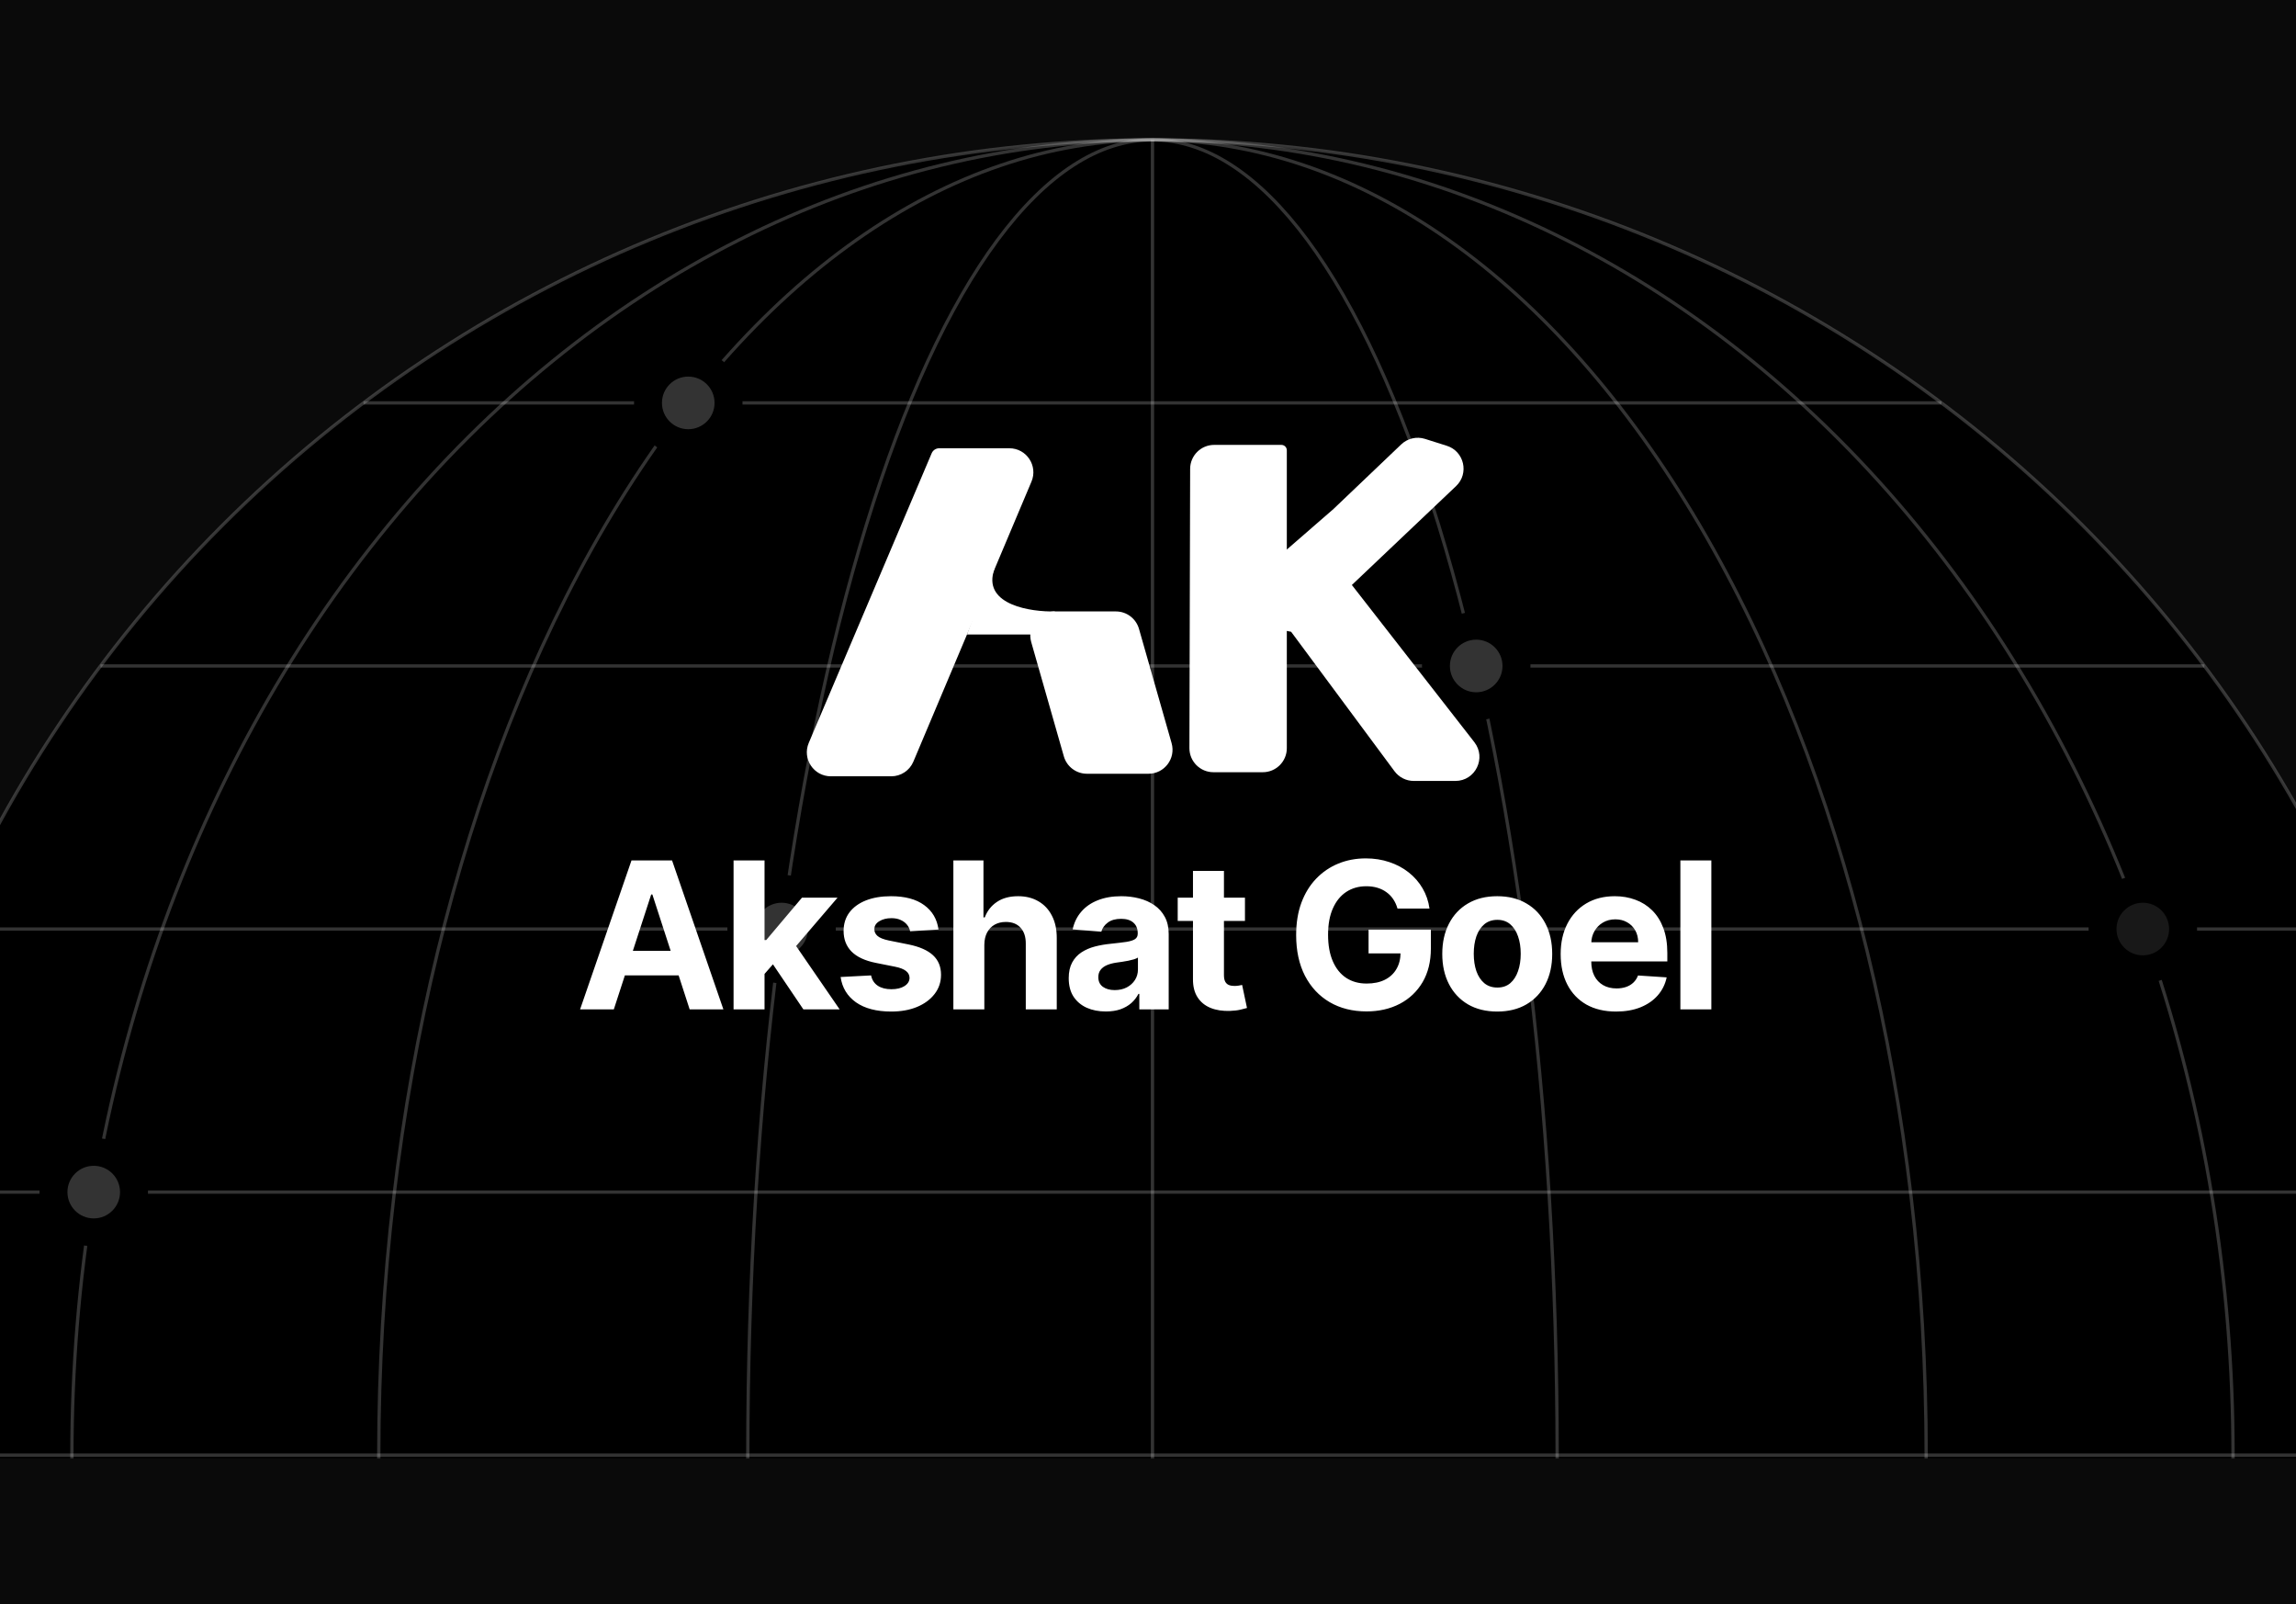 <svg width="471" height="329" viewBox="0 0 471 329" fill="none" xmlns="http://www.w3.org/2000/svg">
<rect x="0" y="0" width="471" height="329" fill="#808080" stroke="none"/>
<g clip-path="url(#clip0_1261_1224)">
<rect width="471" height="329" fill="#0A0A0A"/>
<g clip-path="url(#clip1_1261_1224)">
<path d="M236.418 568.172C385.396 568.172 506.167 447.402 506.167 298.424C506.167 149.446 385.396 28.675 236.418 28.675C87.44 28.675 -33.33 149.446 -33.33 298.424C-33.33 447.402 87.44 568.172 236.418 568.172Z" fill="black"/>
<path d="M236.418 568.173C307.96 568.173 376.572 539.753 427.159 489.165C477.747 438.578 506.167 369.966 506.167 298.424C506.167 226.882 477.747 158.271 427.159 107.683C376.572 57.096 307.96 28.676 236.418 28.676" stroke="white" stroke-opacity="0.2" stroke-width="0.674"/>
<path d="M236.418 568.173C295.208 568.173 351.59 539.753 393.16 489.165C434.731 438.578 458.085 369.966 458.085 298.424C458.085 226.882 434.731 158.271 393.16 107.683C351.59 57.096 295.208 28.676 236.418 28.676" stroke="white" stroke-opacity="0.2" stroke-width="0.674"/>
<path d="M236.418 568.173C278.513 568.173 318.883 539.753 348.648 489.165C378.413 438.578 395.135 369.966 395.135 298.424C395.135 226.882 378.413 158.271 348.648 107.683C318.883 57.096 278.513 28.676 236.418 28.676" stroke="white" stroke-opacity="0.2" stroke-width="0.674"/>
<path d="M236.418 568.173C258.435 568.173 279.55 539.753 295.118 489.165C310.686 438.578 319.432 369.966 319.432 298.424C319.432 226.882 310.686 158.271 295.118 107.683C279.55 57.096 258.435 28.676 236.418 28.676" stroke="white" stroke-opacity="0.2" stroke-width="0.674"/>
<path d="M236.418 568.173V28.676" stroke="white" stroke-opacity="0.2" stroke-width="0.674"/>
<path d="M236.415 28.676C214.399 28.676 193.284 57.096 177.716 107.683C162.148 158.271 153.402 226.882 153.402 298.424C153.402 369.966 162.148 438.578 177.716 489.165C193.284 539.753 214.399 568.173 236.415 568.173" stroke="white" stroke-opacity="0.2" stroke-width="0.674"/>
<path d="M236.416 28.676C194.322 28.676 153.951 57.096 124.186 107.683C94.421 158.271 77.699 226.882 77.699 298.424C77.699 369.966 94.421 438.578 124.186 489.165C153.951 539.753 194.322 568.173 236.416 568.173" stroke="white" stroke-opacity="0.2" stroke-width="0.674"/>
<path d="M236.416 28.676C177.626 28.676 121.244 57.096 79.674 107.683C38.103 158.271 14.749 226.882 14.749 298.424C14.749 369.966 38.103 438.578 79.674 489.165C121.244 539.753 177.626 568.173 236.416 568.173" stroke="white" stroke-opacity="0.2" stroke-width="0.674"/>
<path d="M236.418 28.675C164.877 28.675 96.265 57.095 45.677 107.683C-4.91 158.271 -33.33 226.882 -33.33 298.424C-33.33 369.966 -4.91 438.577 45.677 489.165C96.265 539.752 164.877 568.172 236.418 568.172" stroke="white" stroke-opacity="0.2" stroke-width="0.674"/>
<path d="M74.567 82.625H398.266" stroke="white" stroke-opacity="0.2" stroke-width="0.674"/>
<path d="M20.619 136.575H452.216" stroke="white" stroke-opacity="0.2" stroke-width="0.674"/>
<path d="M-10.811 190.525H483.646" stroke="white" stroke-opacity="0.2" stroke-width="0.674"/>
<path d="M-27.881 244.474H500.716" stroke="white" stroke-opacity="0.2" stroke-width="0.674"/>
<path d="M-33.33 298.424H506.167" stroke="white" stroke-opacity="0.2" stroke-width="0.674"/>
<path d="M236.418 28.676C284.381 28.676 331.049 47.606 369.419 82.625C386.222 97.962 401.149 116.127 413.752 136.575C424.048 153.281 432.715 171.386 439.58 190.525" stroke="url(#paint0_radial_1261_1224)" stroke-width="1.349" stroke-linecap="round"/>
<path d="M439.575 201.315C445.534 201.315 450.365 196.484 450.365 190.525C450.365 184.566 445.534 179.735 439.575 179.735C433.616 179.735 428.785 184.566 428.785 190.525C428.785 196.484 433.616 201.315 439.575 201.315Z" fill="black" stroke="url(#paint1_linear_1261_1224)" stroke-width="0.674"/>
<path fill-rule="evenodd" clip-rule="evenodd" d="M439.911 185.131C439.911 185.131 437.272 187.658 436.837 188.096C436.783 188.15 436.775 188.234 436.819 188.297C436.862 188.36 436.944 188.384 437.015 188.355L439.51 187.338L442.12 191.443C442.164 191.513 442.255 191.538 442.33 191.501C442.405 191.464 442.439 191.377 442.409 191.3C442.076 190.462 439.911 185.131 439.911 185.131ZM438.423 189.203C438.465 189.132 438.445 189.041 438.378 188.993C438.31 188.945 438.216 188.956 438.161 189.017C437.635 189.604 434.179 193.56 434.179 193.56C434.179 193.56 437.677 194.439 438.246 194.568C438.321 194.585 438.398 194.548 438.43 194.479C438.462 194.41 438.441 194.329 438.379 194.284L436.311 192.78L438.423 189.203ZM443.657 190.249C443.631 190.175 443.555 190.13 443.477 190.143C443.398 190.155 443.341 190.222 443.341 190.3V192.807L438.531 192.899C438.447 192.901 438.378 192.965 438.372 193.048C438.366 193.13 438.425 193.203 438.508 193.216C439.36 193.353 444.969 194.284 444.969 194.284C444.969 194.284 443.844 190.788 443.657 190.249Z" fill="black"/>
<path d="M439.574 195.921C442.554 195.921 444.969 193.505 444.969 190.526C444.969 187.546 442.554 185.131 439.574 185.131C436.595 185.131 434.179 187.546 434.179 190.526C434.179 193.505 436.595 195.921 439.574 195.921Z" fill="#181818"/>
<path d="M236.417 28.676C188.455 28.676 141.787 47.607 103.417 82.626C86.613 97.963 71.686 116.127 59.084 136.576C48.787 153.282 40.12 171.386 33.256 190.526C27.039 207.861 22.337 225.943 19.229 244.475" stroke="url(#paint2_radial_1261_1224)" stroke-width="1.349" stroke-linecap="round"/>
<path d="M19.23 255.265C25.189 255.265 30.02 250.434 30.02 244.475C30.02 238.515 25.189 233.685 19.23 233.685C13.271 233.685 8.44 238.515 8.44 244.475C8.44 250.434 13.271 255.265 19.23 255.265Z" fill="black" stroke="url(#paint3_linear_1261_1224)" stroke-width="0.674"/>
<path fill-rule="evenodd" clip-rule="evenodd" d="M19.567 239.08C19.567 239.08 16.928 241.607 16.493 242.045C16.439 242.099 16.431 242.183 16.474 242.246C16.518 242.309 16.6 242.333 16.671 242.304L19.166 241.287L21.776 245.392C21.82 245.462 21.911 245.487 21.986 245.45C22.061 245.413 22.095 245.326 22.064 245.25C21.732 244.411 19.567 239.08 19.567 239.08ZM18.079 243.152C18.121 243.081 18.101 242.99 18.033 242.942C17.965 242.894 17.872 242.905 17.817 242.966C17.291 243.553 13.835 247.509 13.835 247.509C13.835 247.509 17.332 248.388 17.902 248.517C17.977 248.534 18.054 248.497 18.086 248.428C18.118 248.359 18.097 248.278 18.035 248.233L15.967 246.729L18.079 243.152ZM23.313 244.198C23.287 244.124 23.211 244.079 23.132 244.092C23.054 244.104 22.997 244.171 22.997 244.249V246.756L18.186 246.848C18.102 246.85 18.034 246.914 18.028 246.997C18.022 247.079 18.081 247.152 18.164 247.166C19.015 247.302 24.625 248.233 24.625 248.233C24.625 248.233 23.499 244.738 23.313 244.198Z" fill="black"/>
<path d="M19.23 249.87C22.209 249.87 24.625 247.454 24.625 244.475C24.625 241.495 22.209 239.08 19.23 239.08C16.25 239.08 13.835 241.495 13.835 244.475C13.835 247.454 16.25 249.87 19.23 249.87Z" fill="white" fill-opacity="0.2"/>
<path d="M236.418 28.676C254.38 28.676 271.857 47.606 286.226 82.625C292.519 97.962 298.109 116.127 302.829 136.575" stroke="url(#paint4_radial_1261_1224)" stroke-width="1.349" stroke-linecap="round"/>
<path d="M302.827 147.366C308.786 147.366 313.617 142.535 313.617 136.576C313.617 130.617 308.786 125.786 302.827 125.786C296.867 125.786 292.037 130.617 292.037 136.576C292.037 142.535 296.867 147.366 302.827 147.366Z" fill="black" stroke="url(#paint5_linear_1261_1224)" stroke-width="0.674"/>
<path fill-rule="evenodd" clip-rule="evenodd" d="M303.164 131.181C303.164 131.181 300.525 133.709 300.089 134.146C300.036 134.201 300.028 134.285 300.071 134.347C300.114 134.41 300.197 134.435 300.268 134.405L302.763 133.389L305.372 137.493C305.417 137.563 305.508 137.588 305.583 137.551C305.658 137.514 305.692 137.428 305.661 137.351C305.329 136.512 303.164 131.181 303.164 131.181ZM301.675 135.253C301.717 135.182 301.698 135.092 301.63 135.044C301.562 134.996 301.468 135.006 301.413 135.068C300.888 135.654 297.432 139.611 297.432 139.611C297.432 139.611 300.929 140.489 301.499 140.618C301.574 140.635 301.65 140.598 301.683 140.529C301.715 140.461 301.693 140.379 301.632 140.334L299.564 138.83L301.675 135.253ZM306.909 136.299C306.884 136.225 306.807 136.18 306.729 136.193C306.651 136.206 306.593 136.272 306.593 136.35V138.857L301.783 138.95C301.699 138.951 301.63 139.016 301.624 139.098C301.618 139.18 301.677 139.253 301.76 139.267C302.612 139.403 308.222 140.334 308.222 140.334C308.222 140.334 307.096 136.839 306.909 136.299Z" fill="black"/>
<path d="M302.827 141.971C305.806 141.971 308.222 139.556 308.222 136.576C308.222 133.596 305.806 131.181 302.827 131.181C299.847 131.181 297.432 133.596 297.432 136.576C297.432 139.556 299.847 141.971 302.827 141.971Z" fill="white" fill-opacity="0.2"/>
<path d="M236.421 28.676C218.46 28.676 200.983 47.607 186.614 82.626H141.191" stroke="url(#paint6_radial_1261_1224)" stroke-width="1.349" stroke-linecap="round"/>
<path d="M141.189 93.416C147.148 93.416 151.979 88.585 151.979 82.626C151.979 76.667 147.148 71.836 141.189 71.836C135.23 71.836 130.399 76.667 130.399 82.626C130.399 88.585 135.23 93.416 141.189 93.416Z" fill="black" stroke="url(#paint7_linear_1261_1224)" stroke-width="0.674"/>
<path fill-rule="evenodd" clip-rule="evenodd" d="M141.525 77.231C141.525 77.231 138.886 79.759 138.451 80.196C138.397 80.251 138.389 80.335 138.432 80.397C138.476 80.46 138.558 80.485 138.629 80.456L141.124 79.439L143.733 83.543C143.778 83.613 143.869 83.638 143.944 83.602C144.019 83.564 144.053 83.478 144.022 83.401C143.69 82.562 141.525 77.231 141.525 77.231ZM140.037 81.303C140.079 81.232 140.059 81.142 139.991 81.094C139.924 81.046 139.83 81.056 139.775 81.118C139.249 81.704 135.793 85.661 135.793 85.661C135.793 85.661 139.29 86.539 139.86 86.668C139.935 86.685 140.012 86.648 140.044 86.579C140.076 86.511 140.055 86.429 139.993 86.384L137.925 84.88L140.037 81.303ZM145.271 82.349C145.245 82.275 145.169 82.23 145.09 82.243C145.012 82.256 144.955 82.322 144.955 82.4V84.907L140.145 85C140.061 85.001 139.992 85.066 139.986 85.148C139.98 85.23 140.039 85.303 140.122 85.317C140.973 85.454 146.583 86.384 146.583 86.384C146.583 86.384 145.457 82.889 145.271 82.349Z" fill="black"/>
<path d="M141.188 88.021C144.168 88.021 146.583 85.606 146.583 82.626C146.583 79.647 144.168 77.231 141.188 77.231C138.208 77.231 135.793 79.647 135.793 82.626C135.793 85.606 138.208 88.021 141.188 88.021Z" fill="white" fill-opacity="0.2"/>
<path d="M236.427 28.676V82.626V136.576V190.525H160.344" stroke="url(#paint8_radial_1261_1224)" stroke-width="1.349" stroke-linecap="round"/>
<path d="M160.331 201.315C166.291 201.315 171.121 196.484 171.121 190.525C171.121 184.566 166.291 179.735 160.331 179.735C154.372 179.735 149.542 184.566 149.542 190.525C149.542 196.484 154.372 201.315 160.331 201.315Z" fill="black" stroke="url(#paint9_linear_1261_1224)" stroke-width="0.674"/>
<path fill-rule="evenodd" clip-rule="evenodd" d="M160.673 185.131C160.673 185.131 158.033 187.658 157.598 188.096C157.544 188.15 157.537 188.234 157.58 188.297C157.623 188.36 157.705 188.384 157.777 188.355L160.272 187.338L162.881 191.443C162.925 191.513 163.017 191.538 163.091 191.501C163.166 191.464 163.2 191.377 163.17 191.3C162.838 190.462 160.673 185.131 160.673 185.131ZM159.184 189.203C159.226 189.132 159.207 189.041 159.139 188.993C159.071 188.945 158.977 188.955 158.922 189.017C158.396 189.604 154.94 193.56 154.94 193.56C154.94 193.56 158.438 194.439 159.007 194.568C159.082 194.585 159.159 194.547 159.191 194.479C159.224 194.41 159.202 194.329 159.14 194.284L157.073 192.78L159.184 189.203ZM164.418 190.249C164.392 190.175 164.316 190.13 164.238 190.143C164.159 190.155 164.102 190.222 164.102 190.3V192.807L159.292 192.899C159.208 192.901 159.139 192.965 159.133 193.047C159.127 193.13 159.186 193.203 159.269 193.216C160.121 193.353 165.73 194.284 165.73 194.284C165.73 194.284 164.605 190.788 164.418 190.249Z" fill="black"/>
<path d="M160.335 195.92C163.315 195.92 165.73 193.505 165.73 190.526C165.73 187.546 163.315 185.131 160.335 185.131C157.356 185.131 154.94 187.546 154.94 190.526C154.94 193.505 157.356 195.92 160.335 195.92Z" fill="white" fill-opacity="0.2"/>
</g>
<path d="M203.794 117.333C201.972 124.061 211.444 125.509 216.408 125.392L211.503 130.122H198.363C200.933 123.056 205.616 110.606 203.794 117.333Z" fill="white"/>
<path d="M240.342 152.4L233.652 128.966C233.048 126.851 231.115 125.392 228.915 125.392H216.281C213.008 125.392 210.645 128.524 211.543 131.671L218.234 155.105C218.838 157.221 220.771 158.679 222.971 158.679H235.605C238.878 158.679 241.241 155.547 240.342 152.4Z" fill="white"/>
<path d="M191.122 92.953L165.908 152.353C164.529 155.602 166.914 159.204 170.444 159.204H182.831C184.812 159.204 186.6 158.018 187.37 156.193L211.595 98.771C212.965 95.523 210.58 91.929 207.055 91.929H199.94H192.669C191.995 91.929 191.386 92.332 191.122 92.953Z" fill="white"/>
<path d="M263.977 92.349L263.977 153.438C263.977 156.159 261.771 158.365 259.05 158.365H248.922C246.197 158.365 243.989 156.151 243.996 153.425L244.145 96.152C244.152 93.436 246.356 91.238 249.072 91.238H255.603H262.866C263.479 91.238 263.977 91.736 263.977 92.349Z" fill="white"/>
<path d="M298.697 99.69L268.639 128.204C266.334 130.391 262.593 129.856 260.992 127.112L258.474 122.794C257.282 120.75 257.712 118.146 259.498 116.594L273.554 104.378L287.446 91.137C288.746 89.898 290.619 89.465 292.332 90.007L296.793 91.419C300.37 92.551 301.419 97.108 298.697 99.69Z" fill="white"/>
<path d="M273.282 114.788L302.444 152.199C304.966 155.434 302.661 160.154 298.558 160.154L290.023 160.154C288.463 160.154 286.995 159.415 286.066 158.162L271.305 138.256L259.449 122.265C257.36 119.449 258.799 115.414 262.199 114.554L268.189 113.04C270.083 112.561 272.081 113.247 273.282 114.788Z" fill="white"/>
<path d="M125.92 207H118.999L129.544 176.455H137.866L148.396 207H141.476L133.825 183.435H133.586L125.92 207ZM125.487 194.994H141.834V200.035H125.487V194.994ZM156.241 200.408L156.255 192.786H157.18L164.518 184.091H171.812L161.953 195.605H160.447L156.241 200.408ZM150.483 207V176.455H156.837V207H150.483ZM164.802 207L158.06 197.022L162.296 192.533L172.244 207H164.802ZM192.52 190.624L186.703 190.982C186.604 190.484 186.39 190.037 186.062 189.639C185.734 189.232 185.301 188.908 184.764 188.67C184.237 188.421 183.606 188.297 182.87 188.297C181.886 188.297 181.055 188.506 180.379 188.923C179.703 189.331 179.365 189.878 179.365 190.564C179.365 191.111 179.584 191.573 180.021 191.951C180.459 192.329 181.21 192.632 182.273 192.861L186.42 193.696C188.647 194.153 190.308 194.889 191.401 195.903C192.495 196.918 193.042 198.25 193.042 199.901C193.042 201.402 192.599 202.719 191.714 203.853C190.839 204.987 189.636 205.871 188.105 206.508C186.584 207.134 184.829 207.447 182.84 207.447C179.808 207.447 177.391 206.816 175.592 205.553C173.802 204.281 172.753 202.55 172.445 200.363L178.694 200.035C178.883 200.96 179.34 201.665 180.066 202.153C180.792 202.63 181.722 202.869 182.855 202.869C183.969 202.869 184.864 202.655 185.54 202.227C186.226 201.79 186.574 201.228 186.584 200.542C186.574 199.965 186.33 199.493 185.853 199.125C185.376 198.747 184.64 198.459 183.646 198.26L179.678 197.469C177.441 197.022 175.776 196.246 174.682 195.143C173.598 194.039 173.056 192.632 173.056 190.922C173.056 189.45 173.454 188.183 174.249 187.119C175.055 186.055 176.183 185.234 177.635 184.658C179.097 184.081 180.807 183.793 182.766 183.793C185.659 183.793 187.936 184.404 189.597 185.627C191.267 186.85 192.241 188.516 192.52 190.624ZM201.926 193.756V207H195.573V176.455H201.747V188.133H202.016C202.533 186.781 203.368 185.722 204.522 184.956C205.675 184.18 207.122 183.793 208.862 183.793C210.453 183.793 211.84 184.141 213.023 184.837C214.216 185.523 215.141 186.512 215.797 187.805C216.463 189.087 216.792 190.624 216.782 192.413V207H210.428V193.547C210.438 192.135 210.08 191.036 209.354 190.251C208.638 189.465 207.634 189.072 206.341 189.072C205.476 189.072 204.711 189.256 204.044 189.624C203.388 189.992 202.871 190.529 202.493 191.235C202.125 191.931 201.936 192.771 201.926 193.756ZM226.844 207.433C225.383 207.433 224.08 207.179 222.937 206.672C221.793 206.155 220.888 205.394 220.222 204.39C219.566 203.376 219.238 202.113 219.238 200.602C219.238 199.329 219.472 198.26 219.939 197.395C220.406 196.53 221.043 195.834 221.848 195.307C222.653 194.78 223.568 194.382 224.592 194.114C225.626 193.845 226.71 193.656 227.844 193.547C229.176 193.408 230.25 193.278 231.065 193.159C231.881 193.03 232.472 192.841 232.84 192.592C233.208 192.344 233.392 191.976 233.392 191.489V191.399C233.392 190.455 233.094 189.724 232.497 189.207C231.91 188.69 231.075 188.431 229.991 188.431C228.848 188.431 227.938 188.685 227.262 189.192C226.586 189.689 226.138 190.315 225.92 191.071L220.043 190.594C220.342 189.202 220.928 187.999 221.803 186.984C222.678 185.96 223.807 185.175 225.189 184.628C226.581 184.071 228.192 183.793 230.021 183.793C231.294 183.793 232.512 183.942 233.675 184.24C234.849 184.538 235.888 185.001 236.793 185.627C237.707 186.254 238.428 187.059 238.955 188.043C239.482 189.018 239.746 190.186 239.746 191.548V207H233.72V203.823H233.541C233.173 204.539 232.681 205.17 232.065 205.717C231.448 206.254 230.707 206.677 229.842 206.985C228.977 207.283 227.978 207.433 226.844 207.433ZM228.664 203.048C229.599 203.048 230.424 202.864 231.14 202.496C231.856 202.118 232.418 201.611 232.825 200.974C233.233 200.338 233.437 199.617 233.437 198.812V196.381C233.238 196.51 232.964 196.629 232.616 196.739C232.278 196.838 231.896 196.933 231.468 197.022C231.04 197.102 230.613 197.176 230.185 197.246C229.758 197.305 229.37 197.36 229.022 197.41C228.276 197.519 227.625 197.693 227.068 197.932C226.511 198.17 226.079 198.494 225.771 198.901C225.462 199.299 225.308 199.796 225.308 200.393C225.308 201.258 225.621 201.919 226.248 202.376C226.884 202.824 227.69 203.048 228.664 203.048ZM255.39 184.091V188.864H241.594V184.091H255.39ZM244.726 178.602H251.08V199.96C251.08 200.547 251.17 201.004 251.349 201.332C251.527 201.651 251.776 201.874 252.094 202.004C252.422 202.133 252.8 202.197 253.228 202.197C253.526 202.197 253.824 202.173 254.123 202.123C254.421 202.063 254.65 202.018 254.809 201.989L255.808 206.717C255.49 206.816 255.042 206.93 254.466 207.06C253.889 207.199 253.188 207.283 252.363 207.313C250.831 207.373 249.489 207.169 248.336 206.702C247.192 206.234 246.302 205.509 245.666 204.524C245.03 203.54 244.716 202.297 244.726 200.795V178.602ZM286.684 186.328C286.475 185.602 286.181 184.961 285.804 184.404C285.426 183.837 284.963 183.36 284.417 182.972C283.88 182.575 283.263 182.271 282.567 182.062C281.881 181.854 281.12 181.749 280.285 181.749C278.724 181.749 277.352 182.137 276.169 182.913C274.995 183.688 274.081 184.817 273.424 186.298C272.768 187.77 272.44 189.57 272.44 191.697C272.44 193.825 272.763 195.635 273.409 197.126C274.056 198.618 274.97 199.756 276.154 200.542C277.337 201.317 278.734 201.705 280.345 201.705C281.806 201.705 283.054 201.447 284.088 200.93C285.132 200.403 285.928 199.662 286.475 198.707C287.032 197.753 287.31 196.624 287.31 195.322L288.622 195.516H280.747V190.653H293.529V194.501C293.529 197.186 292.963 199.493 291.829 201.422C290.696 203.341 289.135 204.822 287.146 205.866C285.157 206.901 282.88 207.418 280.315 207.418C277.451 207.418 274.936 206.786 272.768 205.523C270.6 204.251 268.91 202.446 267.697 200.109C266.494 197.763 265.892 194.979 265.892 191.757C265.892 189.281 266.25 187.074 266.966 185.135C267.692 183.186 268.706 181.536 270.009 180.183C271.311 178.831 272.828 177.802 274.558 177.096C276.288 176.39 278.162 176.037 280.181 176.037C281.911 176.037 283.522 176.29 285.013 176.798C286.505 177.295 287.827 178.001 288.98 178.915C290.144 179.83 291.093 180.919 291.829 182.182C292.565 183.435 293.037 184.817 293.246 186.328H286.684ZM307.142 207.447C304.825 207.447 302.822 206.955 301.131 205.971C299.451 204.977 298.153 203.594 297.239 201.825C296.324 200.045 295.866 197.982 295.866 195.635C295.866 193.268 296.324 191.2 297.239 189.43C298.153 187.651 299.451 186.268 301.131 185.284C302.822 184.29 304.825 183.793 307.142 183.793C309.459 183.793 311.457 184.29 313.138 185.284C314.828 186.268 316.131 187.651 317.045 189.43C317.96 191.2 318.418 193.268 318.418 195.635C318.418 197.982 317.96 200.045 317.045 201.825C316.131 203.594 314.828 204.977 313.138 205.971C311.457 206.955 309.459 207.447 307.142 207.447ZM307.172 202.526C308.226 202.526 309.106 202.227 309.812 201.631C310.518 201.024 311.05 200.199 311.408 199.155C311.776 198.111 311.959 196.923 311.959 195.59C311.959 194.258 311.776 193.07 311.408 192.026C311.05 190.982 310.518 190.156 309.812 189.55C309.106 188.943 308.226 188.64 307.172 188.64C306.108 188.64 305.213 188.943 304.487 189.55C303.771 190.156 303.229 190.982 302.861 192.026C302.504 193.07 302.325 194.258 302.325 195.59C302.325 196.923 302.504 198.111 302.861 199.155C303.229 200.199 303.771 201.024 304.487 201.631C305.213 202.227 306.108 202.526 307.172 202.526ZM331.519 207.447C329.163 207.447 327.134 206.97 325.434 206.016C323.744 205.051 322.441 203.689 321.526 201.929C320.612 200.159 320.154 198.066 320.154 195.65C320.154 193.293 320.612 191.225 321.526 189.445C322.441 187.665 323.729 186.278 325.389 185.284C327.06 184.29 329.019 183.793 331.266 183.793C332.777 183.793 334.184 184.036 335.487 184.523C336.799 185.001 337.943 185.722 338.917 186.686C339.901 187.651 340.667 188.864 341.214 190.325C341.761 191.777 342.034 193.477 342.034 195.426V197.171H322.69V193.234H336.053C336.053 192.319 335.855 191.509 335.457 190.803C335.059 190.097 334.507 189.545 333.801 189.147C333.105 188.739 332.295 188.536 331.37 188.536C330.406 188.536 329.551 188.759 328.805 189.207C328.069 189.644 327.492 190.236 327.075 190.982C326.657 191.717 326.443 192.538 326.433 193.442V197.186C326.433 198.32 326.642 199.299 327.06 200.124C327.487 200.95 328.089 201.586 328.864 202.033C329.64 202.481 330.56 202.705 331.624 202.705C332.33 202.705 332.976 202.605 333.563 202.406C334.149 202.207 334.651 201.909 335.069 201.511C335.487 201.114 335.805 200.626 336.024 200.05L341.9 200.438C341.602 201.849 340.99 203.082 340.065 204.136C339.151 205.18 337.967 205.996 336.516 206.582C335.074 207.159 333.408 207.447 331.519 207.447ZM351.064 176.455V207H344.711V176.455H351.064Z" fill="white"/>
</g>
<defs>
<radialGradient id="paint0_radial_1261_1224" cx="0" cy="0" r="1" gradientUnits="userSpaceOnUse" gradientTransform="translate(34.107 96.113) scale(0)">
<stop/>
<stop offset="0.4"/>
<stop offset="1" stop-opacity="0"/>
</radialGradient>
<linearGradient id="paint1_linear_1261_1224" x1="-33.334" y1="28.676" x2="-33.334" y2="298.425" gradientUnits="userSpaceOnUse">
<stop/>
<stop offset="1"/>
</linearGradient>
<radialGradient id="paint2_radial_1261_1224" cx="0" cy="0" r="1" gradientUnits="userSpaceOnUse" gradientTransform="translate(34.106 96.114) scale(0)">
<stop/>
<stop offset="0.4"/>
<stop offset="1" stop-opacity="0"/>
</radialGradient>
<linearGradient id="paint3_linear_1261_1224" x1="-33.33" y1="28.676" x2="-33.33" y2="298.424" gradientUnits="userSpaceOnUse">
<stop/>
<stop offset="1"/>
</linearGradient>
<radialGradient id="paint4_radial_1261_1224" cx="0" cy="0" r="1" gradientUnits="userSpaceOnUse" gradientTransform="translate(34.107 96.113) scale(0)">
<stop/>
<stop offset="0.4"/>
<stop offset="1" stop-opacity="0"/>
</radialGradient>
<linearGradient id="paint5_linear_1261_1224" x1="-33.332" y1="28.677" x2="-33.332" y2="298.425" gradientUnits="userSpaceOnUse">
<stop/>
<stop offset="1"/>
</linearGradient>
<radialGradient id="paint6_radial_1261_1224" cx="0" cy="0" r="1" gradientUnits="userSpaceOnUse" gradientTransform="translate(34.11 96.113) scale(0)">
<stop/>
<stop offset="0.4"/>
<stop offset="1" stop-opacity="0"/>
</radialGradient>
<linearGradient id="paint7_linear_1261_1224" x1="-33.33" y1="28.677" x2="-33.33" y2="298.425" gradientUnits="userSpaceOnUse">
<stop/>
<stop offset="1"/>
</linearGradient>
<radialGradient id="paint8_radial_1261_1224" cx="0" cy="0" r="1" gradientUnits="userSpaceOnUse" gradientTransform="translate(34.115 96.113) scale(0)">
<stop/>
<stop offset="0.4"/>
<stop offset="1" stop-opacity="0"/>
</radialGradient>
<linearGradient id="paint9_linear_1261_1224" x1="-33.334" y1="28.676" x2="-33.334" y2="298.425" gradientUnits="userSpaceOnUse">
<stop/>
<stop offset="1"/>
</linearGradient>
<clipPath id="clip0_1261_1224">
<rect width="471" height="329" fill="white"/>
</clipPath>
<clipPath id="clip1_1261_1224">
<rect width="540.846" height="271.097" fill="white" transform="translate(-34 28)"/>
</clipPath>
</defs>
</svg>
